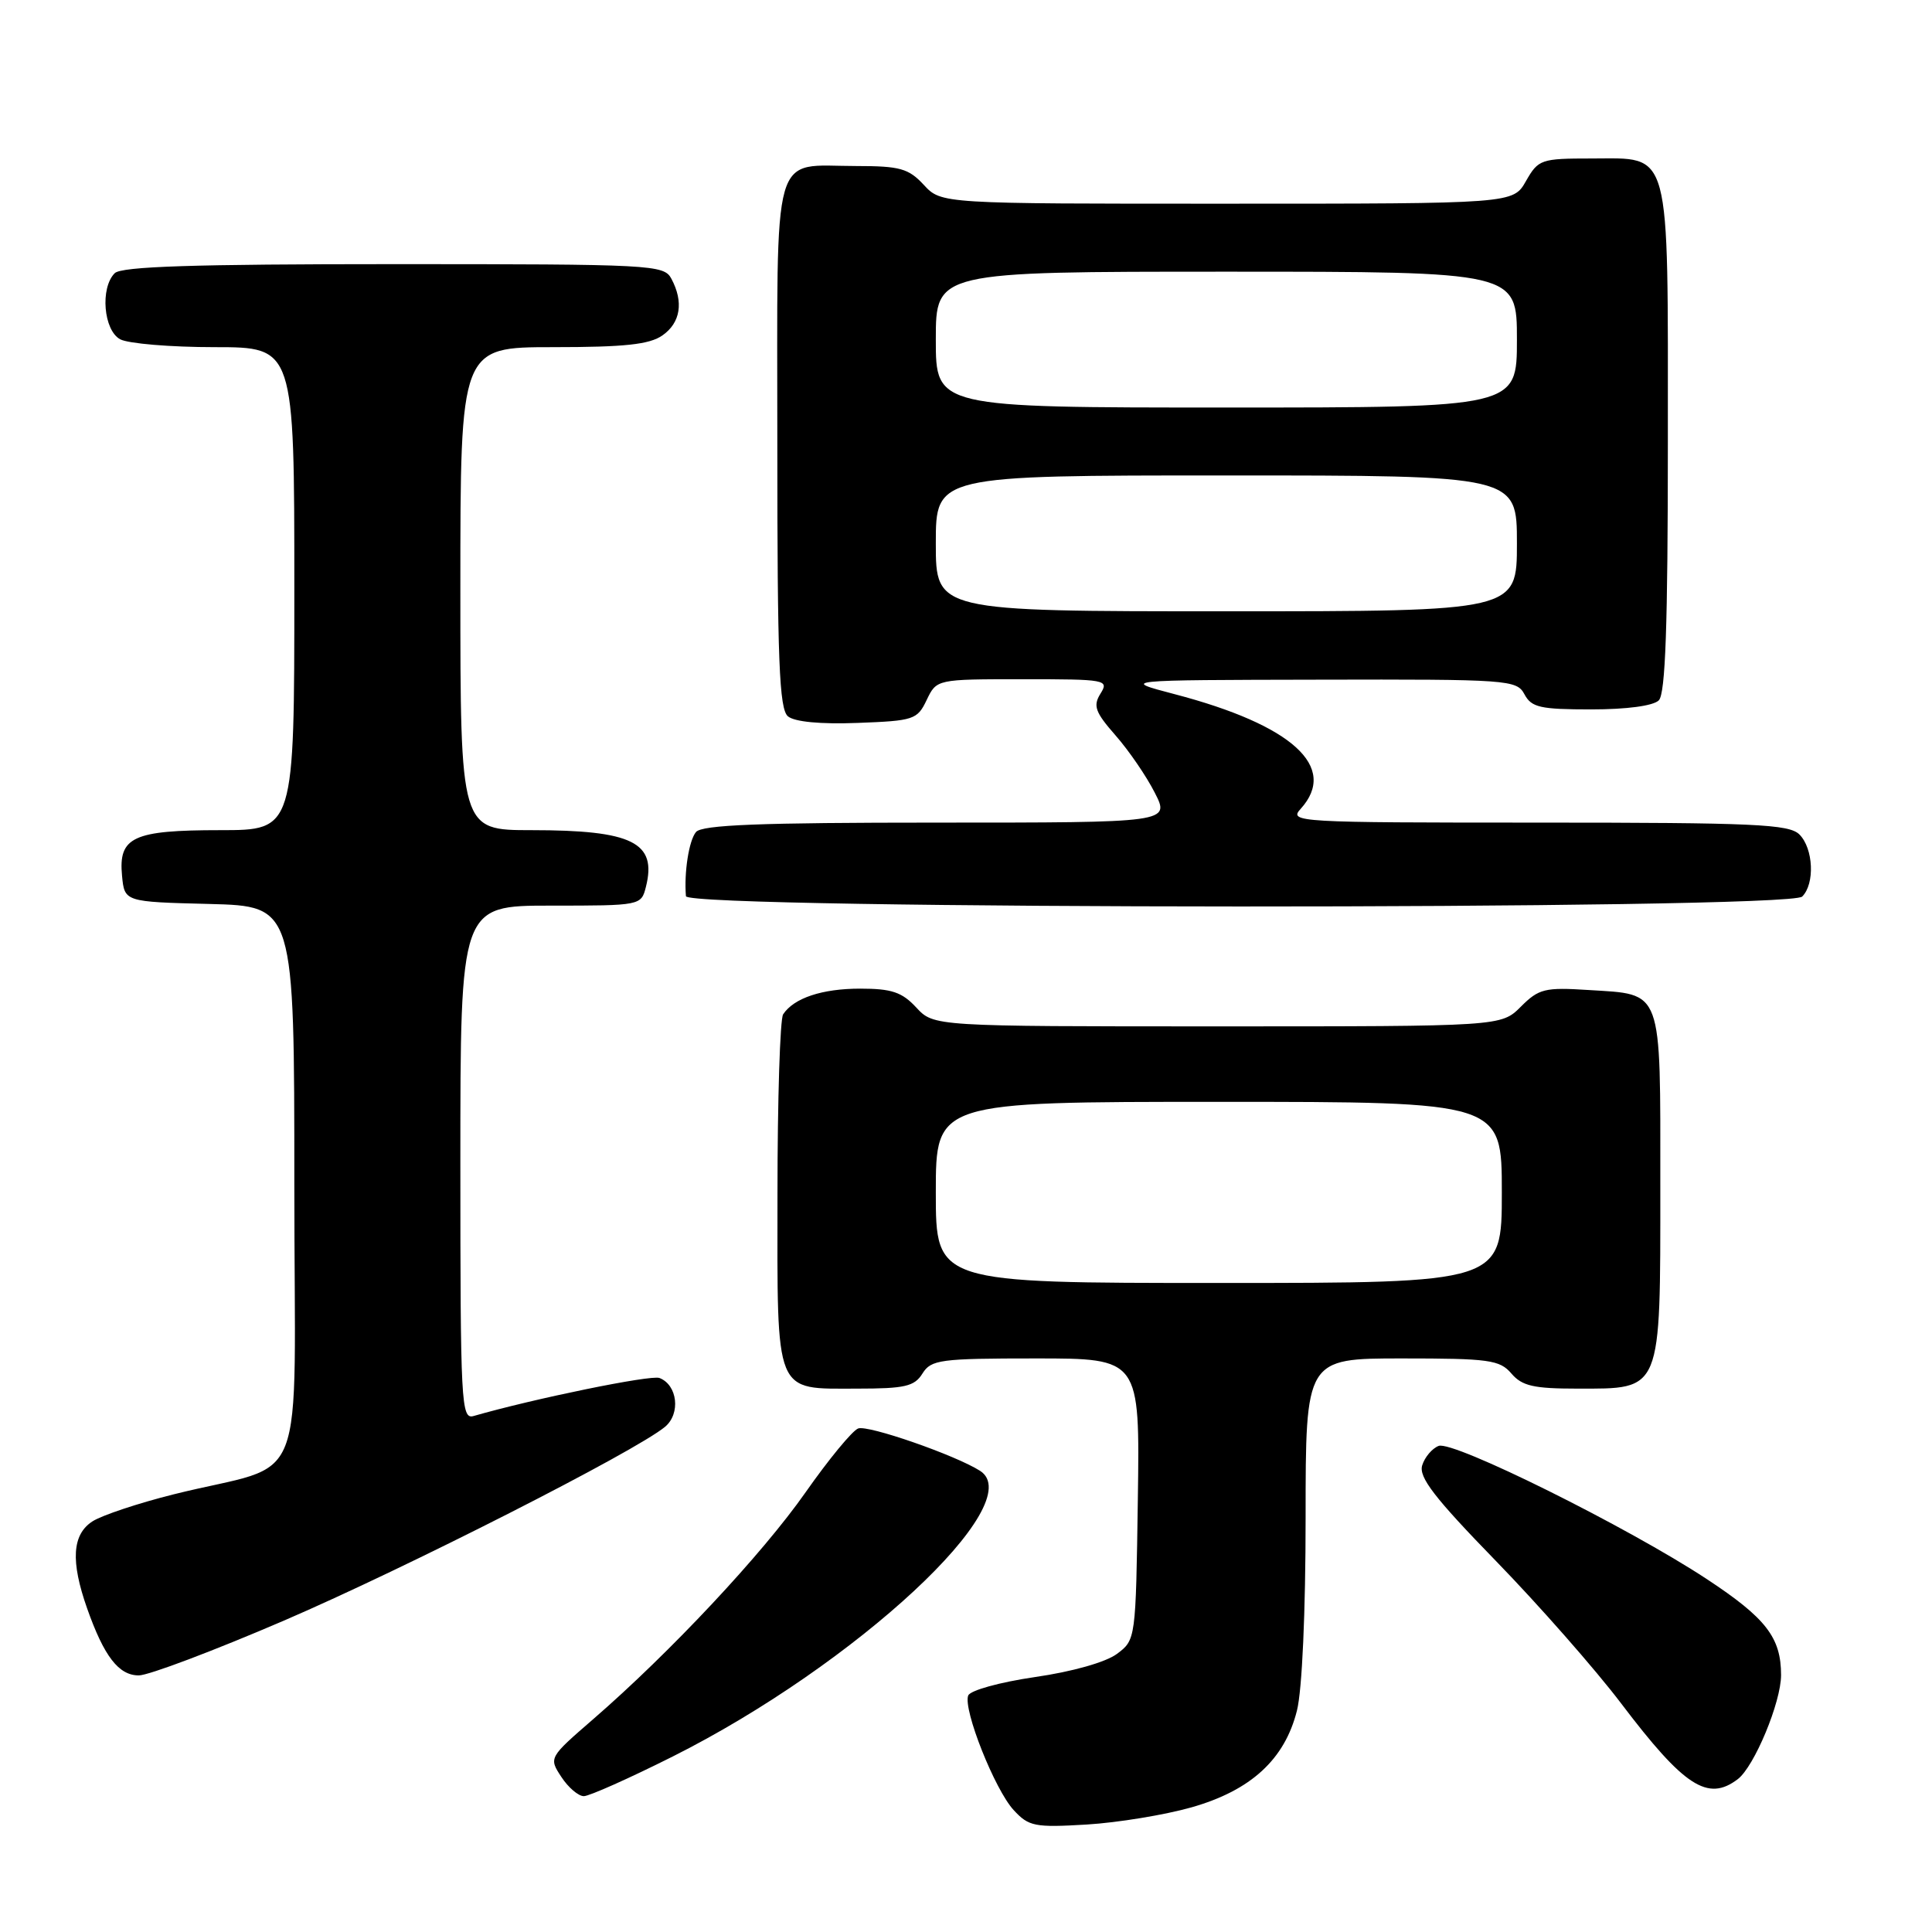 <?xml version="1.0" encoding="UTF-8" standalone="no"?>
<!DOCTYPE svg PUBLIC "-//W3C//DTD SVG 1.1//EN" "http://www.w3.org/Graphics/SVG/1.1/DTD/svg11.dtd" >
<svg xmlns="http://www.w3.org/2000/svg" xmlns:xlink="http://www.w3.org/1999/xlink" version="1.1" viewBox="0 0 256 256">
 <g >
 <path fill="currentColor"
d=" M 157.89 239.48 C 165.75 237.24 170.23 233.13 171.85 226.67 C 172.54 223.96 173.00 213.58 173.00 201.06 C 173.00 180.00 173.00 180.00 185.78 180.00 C 197.32 180.00 198.72 180.19 200.27 182.00 C 201.68 183.65 203.22 184.00 208.99 184.00 C 220.26 184.00 220.00 184.65 220.00 157.12 C 220.00 130.70 220.41 131.81 210.46 131.18 C 204.70 130.81 203.90 131.01 201.52 133.39 C 198.91 136.00 198.91 136.00 161.32 136.00 C 123.73 136.00 123.73 136.00 121.41 133.50 C 119.52 131.46 118.15 131.00 113.98 131.00 C 108.94 131.00 105.20 132.24 103.77 134.40 C 103.36 135.00 103.02 145.71 103.02 158.18 C 103.00 185.14 102.53 184.00 113.56 184.00 C 119.90 184.00 121.17 183.71 122.23 182.00 C 123.38 180.16 124.56 180.00 137.26 180.00 C 151.04 180.00 151.04 180.00 150.77 198.64 C 150.50 217.23 150.49 217.29 148.00 219.15 C 146.52 220.25 142.08 221.51 137.13 222.22 C 132.44 222.91 128.56 223.98 128.29 224.67 C 127.59 226.51 131.82 237.15 134.32 239.85 C 136.32 242.02 137.11 242.17 144.00 241.76 C 148.12 241.51 154.37 240.48 157.89 239.48 Z  M 89.13 232.75 C 113.39 220.58 136.49 199.11 129.86 194.89 C 126.59 192.81 115.00 188.78 113.71 189.28 C 112.93 189.58 109.80 193.38 106.75 197.73 C 101.01 205.93 88.80 218.96 78.60 227.80 C 72.73 232.89 72.71 232.91 74.38 235.45 C 75.29 236.85 76.64 238.00 77.36 238.00 C 78.08 238.00 83.37 235.64 89.13 232.75 Z  M 230.26 235.75 C 232.45 234.09 236.00 225.56 236.00 221.96 C 236.00 216.98 234.01 214.41 226.15 209.23 C 215.70 202.35 192.55 190.85 190.63 191.59 C 189.77 191.92 188.79 193.07 188.45 194.16 C 187.96 195.72 190.05 198.44 198.20 206.82 C 203.91 212.69 211.38 221.19 214.80 225.70 C 223.16 236.73 226.29 238.77 230.26 235.75 Z  M 37.62 214.74 C 53.83 207.76 84.22 192.31 88.12 189.06 C 90.21 187.32 89.78 183.51 87.38 182.59 C 86.24 182.15 70.73 185.33 62.75 187.63 C 61.11 188.10 61.00 186.04 61.00 154.07 C 61.00 120.00 61.00 120.00 72.98 120.00 C 84.92 120.00 84.96 119.99 85.59 117.50 C 87.07 111.62 83.80 110.00 70.43 110.00 C 61.00 110.00 61.00 110.00 61.00 78.00 C 61.00 46.00 61.00 46.00 73.28 46.00 C 82.77 46.00 86.06 45.65 87.78 44.44 C 90.18 42.76 90.61 40.01 88.96 36.93 C 87.97 35.08 86.50 35.00 52.16 35.00 C 25.68 35.00 16.09 35.31 15.20 36.20 C 13.25 38.15 13.72 43.78 15.93 44.96 C 17.00 45.53 22.62 46.00 28.43 46.00 C 39.00 46.00 39.00 46.00 39.00 78.00 C 39.00 110.00 39.00 110.00 29.19 110.00 C 17.62 110.00 15.68 110.90 16.17 116.04 C 16.50 119.50 16.50 119.50 27.75 119.78 C 39.00 120.07 39.00 120.07 39.00 156.99 C 39.00 198.99 41.15 193.47 23.00 198.01 C 18.32 199.18 13.49 200.79 12.25 201.59 C 9.56 203.33 9.34 206.87 11.54 213.11 C 13.79 219.49 15.73 222.00 18.39 222.00 C 19.69 222.00 28.34 218.73 37.62 214.74 Z  M 238.80 118.80 C 240.50 117.10 240.29 112.43 238.43 110.57 C 237.06 109.21 232.52 109.00 203.77 109.00 C 171.79 109.00 170.74 108.94 172.35 107.17 C 177.36 101.63 171.25 96.07 155.64 91.98 C 148.50 90.11 148.50 90.11 174.71 90.06 C 199.94 90.00 200.97 90.08 202.00 92.00 C 202.93 93.74 204.09 94.00 210.84 94.00 C 215.54 94.00 219.07 93.53 219.80 92.80 C 220.68 91.92 221.00 82.92 221.00 58.52 C 221.00 19.08 221.52 21.00 210.90 21.00 C 204.18 21.00 203.84 21.12 202.20 23.99 C 200.50 26.99 200.50 26.99 162.61 26.99 C 124.73 27.00 124.73 27.00 122.41 24.50 C 120.39 22.32 119.25 22.00 113.48 22.00 C 102.09 22.00 103.00 18.79 103.00 58.91 C 103.00 87.62 103.25 93.96 104.41 94.92 C 105.29 95.65 108.73 95.98 113.65 95.79 C 121.08 95.51 121.55 95.36 122.79 92.75 C 124.11 90.00 124.11 90.00 135.56 90.00 C 146.58 90.00 146.97 90.07 145.82 91.91 C 144.81 93.53 145.11 94.36 147.81 97.44 C 149.56 99.43 151.90 102.84 153.01 105.03 C 155.04 109.00 155.04 109.00 124.14 109.00 C 100.64 109.00 93.00 109.30 92.22 110.25 C 91.28 111.39 90.63 115.60 90.89 118.75 C 91.05 120.54 237.02 120.58 238.80 118.80 Z  M 124.00 158.00 C 124.00 146.00 124.00 146.00 161.50 146.00 C 199.00 146.00 199.00 146.00 199.00 158.00 C 199.00 170.00 199.00 170.00 161.50 170.00 C 124.00 170.00 124.00 170.00 124.00 158.00 Z  M 124.00 72.00 C 124.00 63.00 124.00 63.00 162.50 63.00 C 201.00 63.00 201.00 63.00 201.00 72.00 C 201.00 81.00 201.00 81.00 162.50 81.00 C 124.00 81.00 124.00 81.00 124.00 72.00 Z  M 124.00 45.00 C 124.00 36.00 124.00 36.00 162.50 36.00 C 201.00 36.00 201.00 36.00 201.00 45.00 C 201.00 54.00 201.00 54.00 162.50 54.00 C 124.00 54.00 124.00 54.00 124.00 45.00 Z "/>
</g>
</svg>